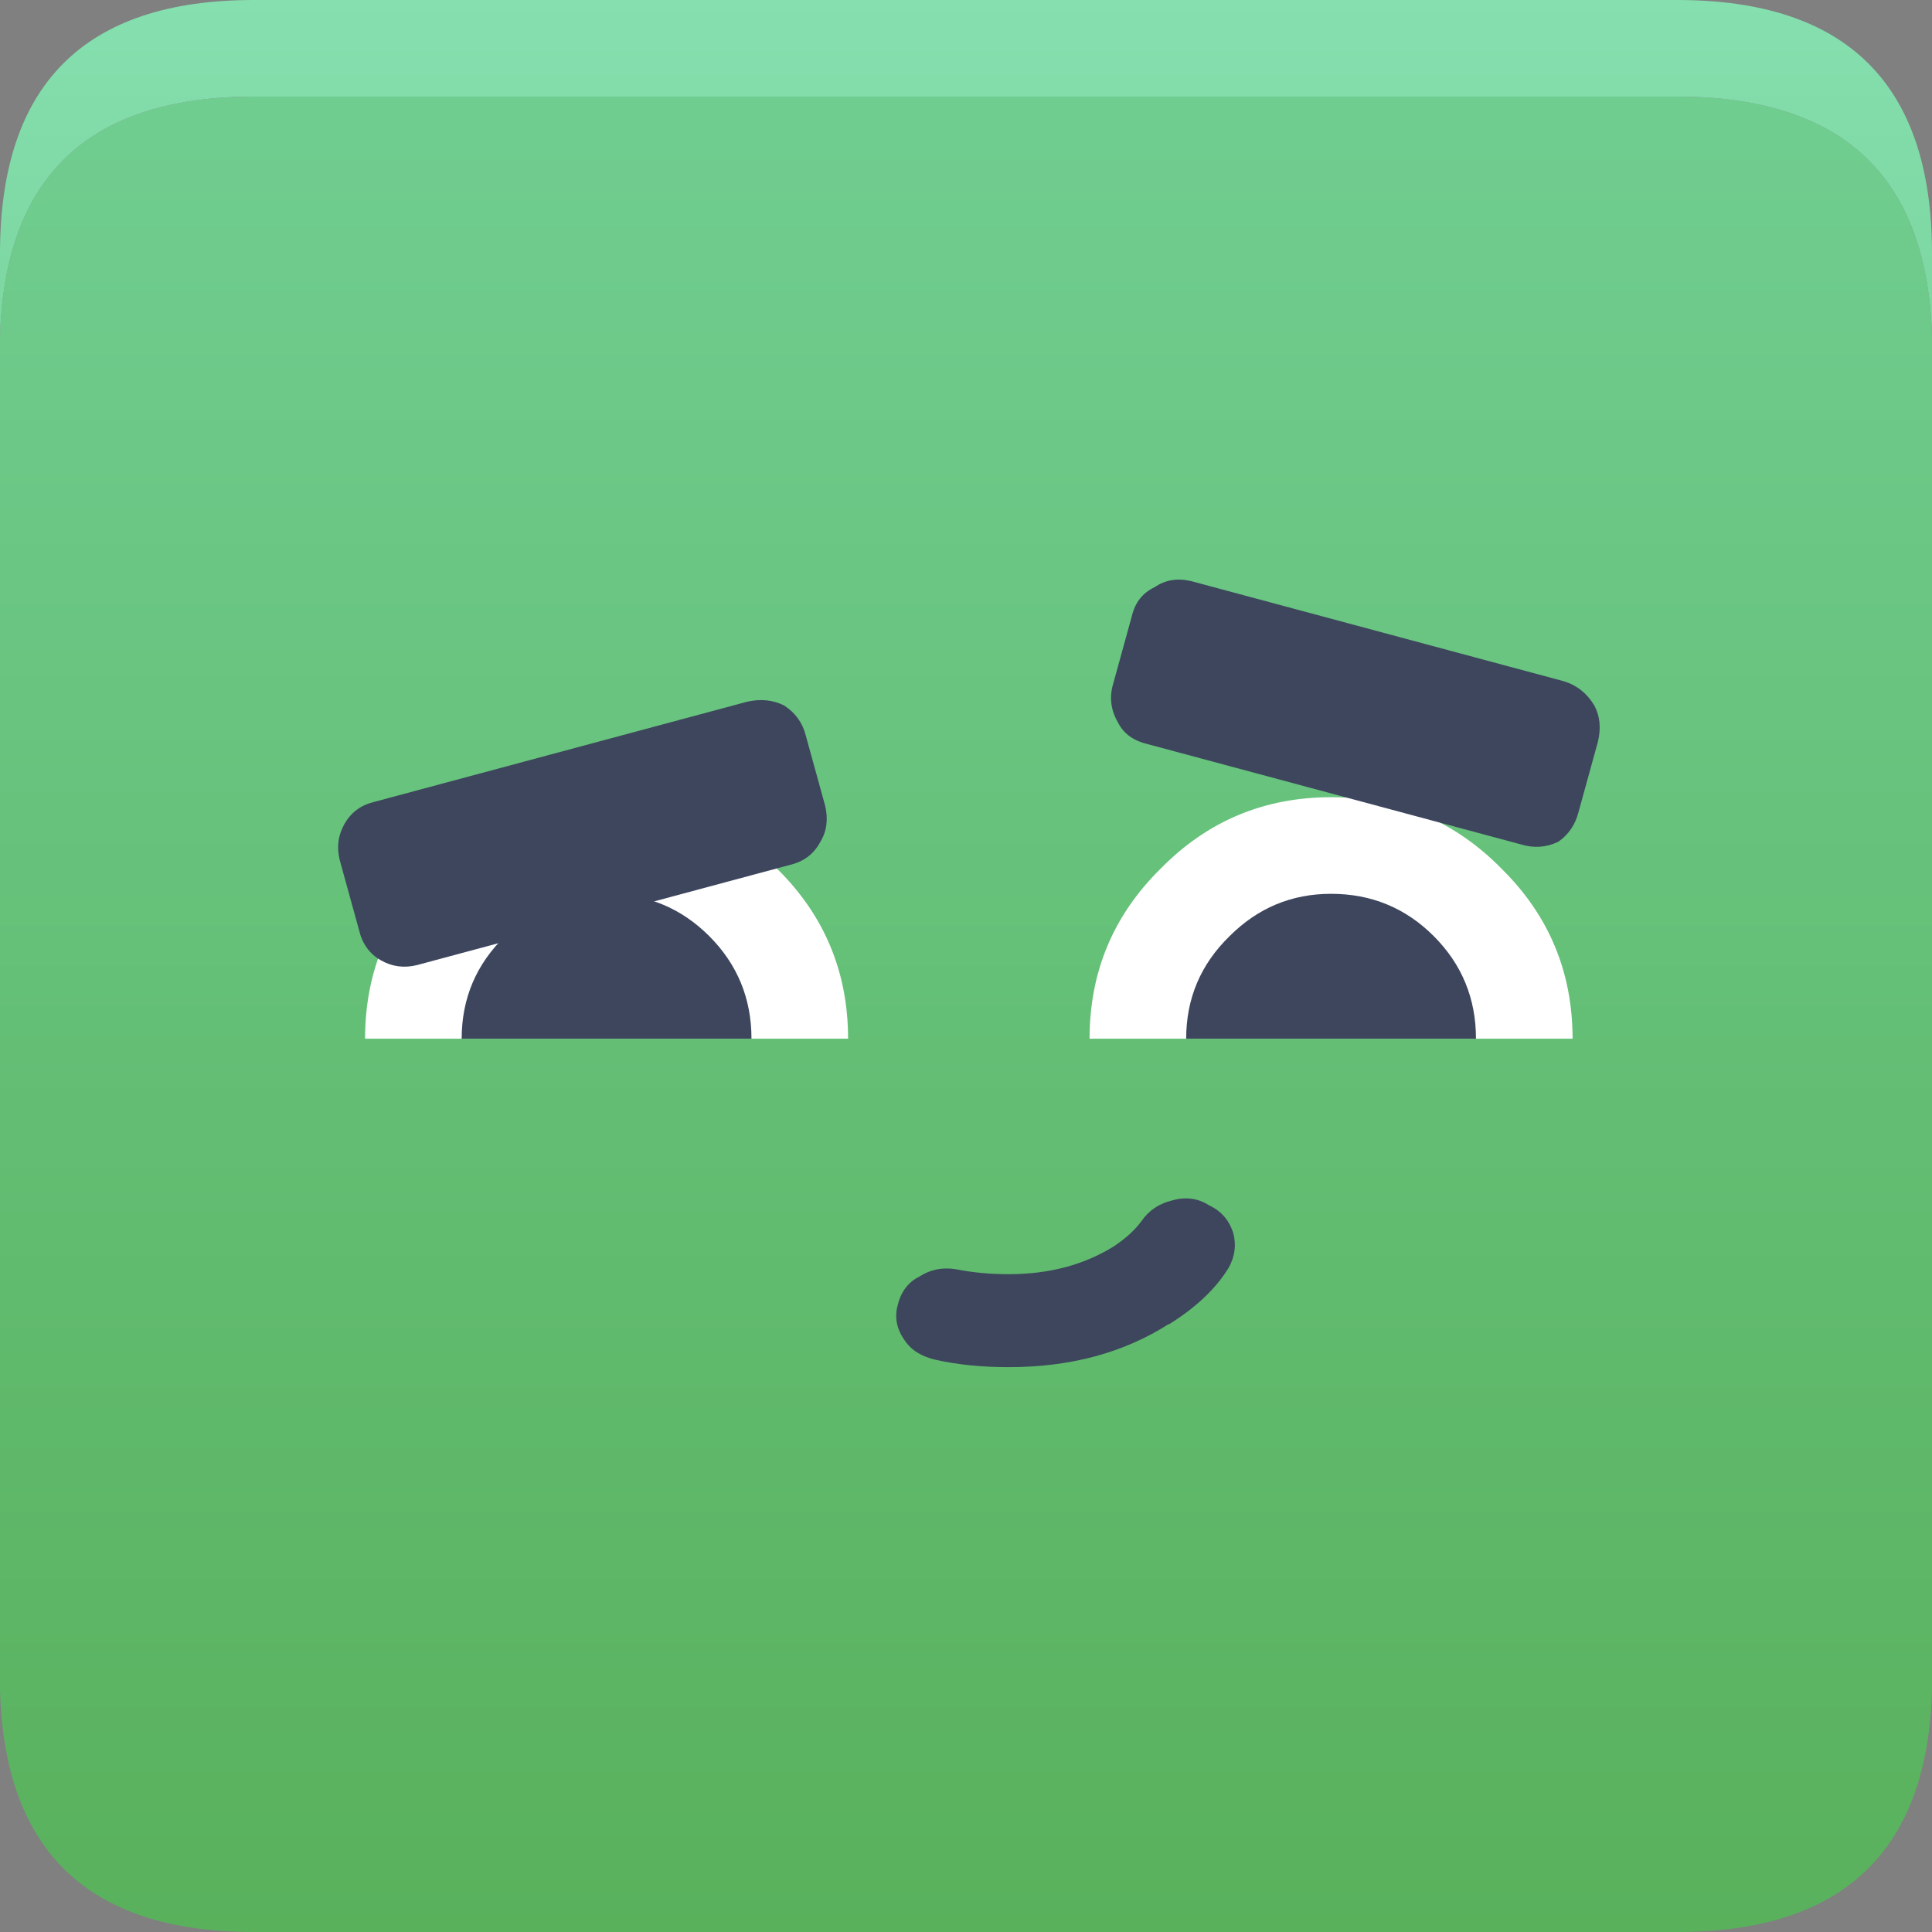 <svg width="80" height="80" viewBox="0 0 80 80" fill="none" xmlns="http://www.w3.org/2000/svg">
<rect x="0" y="0" width="80" height="80" fill="#808080" stroke="none"/>
<path d="M80 14C79.833 7.333 76.317 4 69.45 4H10.5C3.667 4 0.167 7.333 0 14V69.95C0.167 76.65 3.667 80 10.5 80H69.45C76.317 80 79.833 76.65 80 69.95V14Z" fill="url(#paint0_linear_1_976)"/>
<path d="M80 10.5C80 3.5 76.483 0 69.45 0H10.5C3.5 0 0 3.5 0 10.5V14C0.167 7.333 3.667 4 10.5 4H69.45C76.317 4 79.833 7.333 80 14V10.5Z" fill="url(#paint1_linear_1_976)"/>
<path d="M32.167 35.962C30.233 33.995 27.883 33.011 25.117 33.011C22.35 33.011 20 33.995 18.067 35.962C16.1 37.895 15.117 40.245 15.117 43.011H35.117C35.117 40.245 34.133 37.895 32.167 35.962Z" fill="white"/>
<path d="M29.367 38.761C28.2 37.595 26.783 37.011 25.117 37.011C23.483 37.011 22.083 37.595 20.917 38.761C19.717 39.928 19.117 41.345 19.117 43.011H31.117C31.117 41.345 30.533 39.928 29.367 38.761Z" fill="#3D465D"/>
<path d="M62.167 35.962C60.233 33.995 57.883 33.011 55.117 33.011C52.35 33.011 50 33.995 48.067 35.962C46.1 37.895 45.117 40.245 45.117 43.011H65.117C65.117 40.245 64.133 37.895 62.167 35.962Z" fill="white"/>
<path d="M59.367 38.761C58.2 37.595 56.783 37.011 55.117 37.011C53.483 37.011 52.083 37.595 50.917 38.761C49.717 39.928 49.117 41.345 49.117 43.011H61.117C61.117 41.345 60.533 39.928 59.367 38.761Z" fill="#3D465D"/>
<path d="M14.067 35.612L14.867 38.512C15 39.078 15.3 39.495 15.767 39.762C16.233 40.028 16.733 40.095 17.267 39.962L32.717 35.812C33.283 35.678 33.7 35.362 33.967 34.862C34.233 34.428 34.3 33.928 34.167 33.362L33.367 30.462C33.233 29.928 32.933 29.512 32.467 29.212C32 28.978 31.483 28.928 30.917 29.062L15.467 33.212C14.933 33.345 14.533 33.645 14.267 34.112C14 34.578 13.933 35.078 14.067 35.612Z" fill="#3D465D"/>
<path d="M46.317 29.962C46.55 30.395 46.95 30.678 47.517 30.811L62.967 34.962C63.5 35.128 64.017 35.095 64.517 34.861C64.95 34.562 65.233 34.145 65.367 33.611L66.167 30.712C66.3 30.145 66.25 29.645 66.017 29.212C65.717 28.712 65.3 28.378 64.767 28.212L49.317 24.061C48.75 23.928 48.25 24.012 47.817 24.311C47.317 24.545 47 24.945 46.867 25.512L46.067 28.412C45.933 28.945 46.017 29.462 46.317 29.962Z" fill="#3D465D"/>
<path d="M50.067 49.911C49.6 49.611 49.083 49.545 48.517 49.712C47.983 49.845 47.567 50.128 47.267 50.562C47 50.928 46.617 51.278 46.117 51.611C44.883 52.378 43.433 52.761 41.767 52.761C41 52.761 40.283 52.695 39.617 52.562C39.05 52.462 38.533 52.562 38.067 52.861C37.6 53.095 37.3 53.495 37.167 54.062C37.033 54.562 37.133 55.045 37.467 55.511C37.733 55.911 38.167 56.178 38.767 56.312C39.667 56.511 40.667 56.611 41.767 56.611C44.333 56.611 46.55 56.011 48.417 54.812L48.367 54.861C49.5 54.161 50.333 53.378 50.867 52.511C51.133 52.045 51.2 51.562 51.067 51.062C50.9 50.528 50.567 50.145 50.067 49.911Z" fill="#3D465D"/>
<defs>
<linearGradient id="paint0_linear_1_976" x1="40" y1="-1.09798e-07" x2="40" y2="80" gradientUnits="userSpaceOnUse">
<stop stop-color="#71CF93"/>
<stop offset="1" stop-color="#59B15C"/>
</linearGradient>
<linearGradient id="paint1_linear_1_976" x1="39.75" y1="-0.25" x2="39.75" y2="43.25" gradientUnits="userSpaceOnUse">
<stop stop-color="#85DFAF"/>
<stop offset="1" stop-color="#69C581"/>
</linearGradient>
</defs>
</svg>
